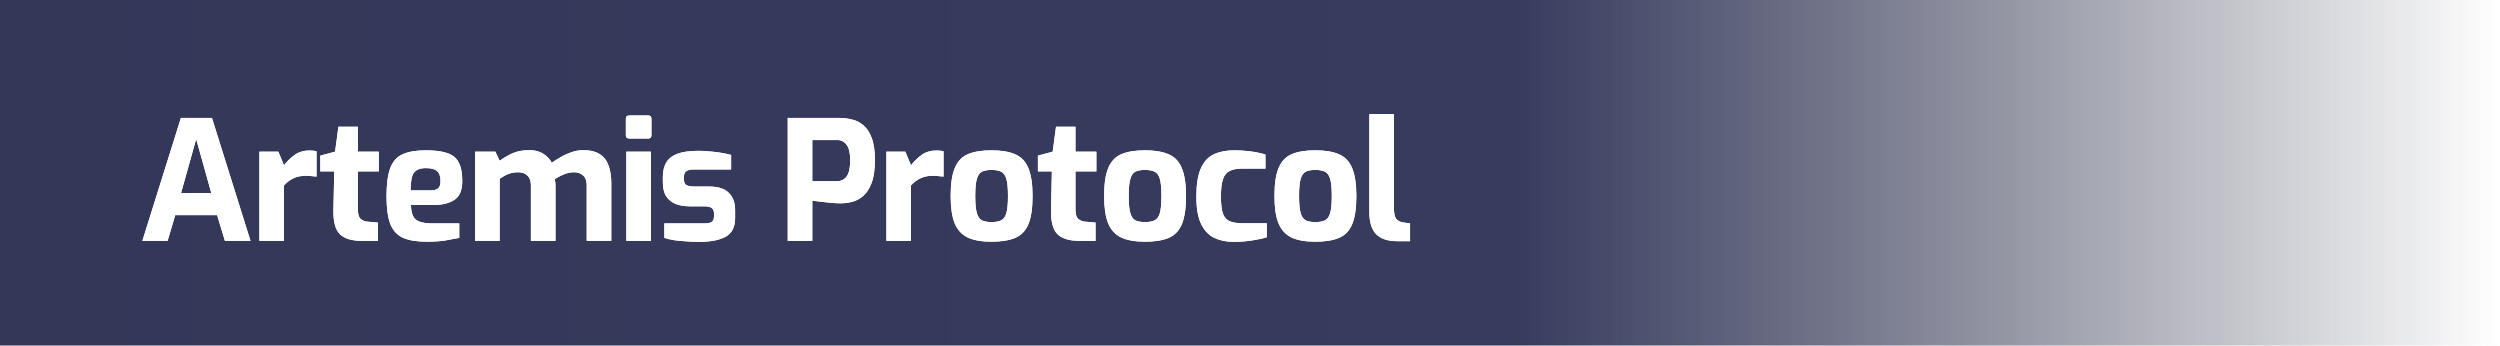 <svg width="3010" height="416" viewBox="0 0 3010 416" fill="none" xmlns="http://www.w3.org/2000/svg">
<rect width="3010" height="416" fill="url(#paint0_linear)"/>
<g filter="url(#filter0_f)">
<path d="M171.4 290L217.8 142H255.2L301.6 290H270.8L261.4 259H211L201.8 290H171.4ZM218 232.4H254.4L236.2 167.4L218 232.4ZM312.314 290V182.6H335.114L341.914 199C345.781 194.067 350.114 189.867 354.914 186.4C359.847 182.933 365.647 181.2 372.314 181.2C373.781 181.2 375.247 181.267 376.714 181.4C378.314 181.533 379.781 181.8 381.114 182.2V212.6C378.981 212.333 376.781 212.133 374.514 212C372.381 211.733 370.381 211.6 368.514 211.6C362.647 211.6 357.647 212.6 353.514 214.6C349.381 216.467 345.514 219.333 341.914 223.2V290H312.314ZM435.638 290C423.238 290 414.304 287.2 408.838 281.6C403.504 276 401.038 266.067 401.438 251.8L402.438 206.4H385.638V187.4L403.438 182.6L407.438 152.6H430.838V182.6H456.038V206.4H430.838V251.6C430.838 257.467 431.904 261.4 434.038 263.4C436.171 265.267 438.638 266.4 441.438 266.8L455.038 268V290H435.638ZM513.772 291C501.905 291 492.439 289.467 485.372 286.4C478.305 283.2 473.172 277.667 469.972 269.8C466.905 261.8 465.372 250.667 465.372 236.4C465.372 221.867 466.839 210.6 469.772 202.6C472.705 194.6 477.639 189 484.572 185.8C491.505 182.6 500.905 181 512.772 181C523.305 181 531.772 182.067 538.172 184.2C544.705 186.333 549.372 190.067 552.172 195.4C555.105 200.733 556.572 208.267 556.572 218C556.572 228.933 553.439 236.467 547.172 240.6C540.905 244.733 532.439 246.8 521.772 246.8H494.772C494.905 252.267 495.705 256.6 497.172 259.8C498.639 263 501.239 265.333 504.972 266.8C508.839 268.267 514.372 269 521.572 269H552.972V286.4C547.772 287.467 542.039 288.533 535.772 289.6C529.639 290.533 522.305 291 513.772 291ZM494.372 229.2H518.772C522.772 229.2 525.705 228.4 527.572 226.8C529.439 225.067 530.372 222.2 530.372 218.2C530.372 212.333 528.972 208.267 526.172 206C523.505 203.6 519.039 202.4 512.772 202.4C505.972 202.4 501.172 204.267 498.372 208C495.705 211.6 494.372 218.667 494.372 229.2ZM571.994 290V182.6H596.394L601.594 193.6C606.26 190.133 611.394 187.133 616.994 184.6C622.594 182.067 629.394 180.8 637.394 180.8C644.194 180.8 649.794 182.267 654.194 185.2C658.594 188 661.994 191.6 664.394 196C667.46 193.733 670.994 191.467 674.994 189.2C679.127 186.8 683.527 184.8 688.194 183.2C692.86 181.6 697.46 180.8 701.994 180.8C710.66 180.8 717.46 182.467 722.394 185.8C727.327 189 730.794 193.6 732.794 199.6C734.927 205.467 735.994 212.4 735.994 220.4V290H706.394V223C706.394 217.8 704.994 213.933 702.194 211.4C699.394 208.733 695.66 207.4 690.994 207.4C686.994 207.4 682.927 208.267 678.794 210C674.794 211.6 671.194 213.533 667.994 215.8C668.527 218.467 668.794 221.067 668.794 223.6V290H639.194V223C639.194 217.8 637.794 213.933 634.994 211.4C632.194 208.733 628.46 207.4 623.794 207.4C619.527 207.4 615.527 208.133 611.794 209.6C608.194 211.067 604.794 213 601.594 215.4V290H571.994ZM757.727 166.8C754.927 166.8 753.527 165.467 753.527 162.8V143.2C753.527 140.4 754.927 139 757.727 139H780.527C783.06 139 784.327 140.4 784.327 143.2V162.8C784.327 165.467 783.06 166.8 780.527 166.8H757.727ZM754.127 290V182.6H783.727V290H754.127ZM841.47 291.2C836.937 291.2 832.004 291 826.67 290.6C821.47 290.333 816.47 289.867 811.67 289.2C806.87 288.4 802.937 287.467 799.87 286.4V269H847.47C851.604 269 854.67 268.467 856.67 267.4C858.67 266.2 859.67 263.8 859.67 260.2V256.8C859.67 254.133 858.804 252.067 857.07 250.6C855.337 249.133 852.137 248.4 847.47 248.4H830.67C824.537 248.4 819.004 247.533 814.07 245.8C809.137 243.933 805.204 240.867 802.27 236.6C799.47 232.333 798.07 226.533 798.07 219.2V213C798.07 206.2 799.404 200.467 802.07 195.8C804.737 191.133 809.204 187.6 815.47 185.2C821.737 182.8 830.337 181.6 841.27 181.6C845.67 181.6 850.337 181.867 855.27 182.4C860.337 182.8 865.07 183.4 869.47 184.2C874.004 185 877.604 185.8 880.27 186.6V204H835.27C831.404 204 828.47 204.667 826.47 206C824.47 207.2 823.47 209.533 823.47 213V216.2C823.47 219.667 824.537 221.933 826.67 223C828.804 224.067 832.07 224.6 836.47 224.6H853.67C864.604 224.6 872.537 227.133 877.47 232.2C882.537 237.133 885.07 244 885.07 252.8V262.4C885.07 273.333 881.27 280.867 873.67 285C866.204 289.133 855.47 291.2 841.47 291.2ZM948.409 290V142H1010.81C1015.61 142 1020.48 142.6 1025.41 143.8C1030.48 144.867 1035.08 147.133 1039.21 150.6C1043.48 153.933 1046.88 159 1049.41 165.8C1052.08 172.6 1053.41 181.6 1053.41 192.8C1053.41 204.133 1052.08 213.267 1049.41 220.2C1046.88 227 1043.54 232.2 1039.41 235.8C1035.28 239.4 1030.81 241.8 1026.01 243C1021.21 244.2 1016.54 244.8 1012.01 244.8C1008.81 244.8 1004.94 244.6 1000.41 244.2C996.009 243.8 991.743 243.333 987.609 242.8C983.476 242.267 980.276 241.867 978.009 241.6V290H948.409ZM978.009 218.2H1007.41C1012.61 218.2 1016.61 216.267 1019.41 212.4C1022.21 208.533 1023.61 202.067 1023.61 193C1023.61 184.067 1022.14 177.8 1019.21 174.2C1016.41 170.467 1012.68 168.6 1008.01 168.6H978.009V218.2ZM1067.23 290V182.6H1090.03L1096.83 199C1100.69 194.067 1105.03 189.867 1109.83 186.4C1114.76 182.933 1120.56 181.2 1127.23 181.2C1128.69 181.2 1130.16 181.267 1131.63 181.4C1133.23 181.533 1134.69 181.8 1136.03 182.2V212.6C1133.89 212.333 1131.69 212.133 1129.43 212C1127.29 211.733 1125.29 211.6 1123.43 211.6C1117.56 211.6 1112.56 212.6 1108.43 214.6C1104.29 216.467 1100.43 219.333 1096.83 223.2V290H1067.23ZM1193.8 291C1181.93 291 1172.4 289.333 1165.2 286C1158 282.533 1152.73 276.8 1149.4 268.8C1146.2 260.8 1144.6 249.867 1144.6 236C1144.6 221.333 1146.27 210.067 1149.6 202.2C1152.93 194.2 1158.2 188.667 1165.4 185.6C1172.6 182.533 1182.07 181 1193.8 181C1205.67 181 1215.2 182.6 1222.4 185.8C1229.73 189 1235 194.6 1238.2 202.6C1241.53 210.6 1243.2 221.733 1243.2 236C1243.2 250.267 1241.6 261.4 1238.4 269.4C1235.2 277.4 1230 283 1222.8 286.2C1215.6 289.4 1205.93 291 1193.8 291ZM1193.8 267.4C1198.47 267.4 1202.27 266.733 1205.2 265.4C1208.13 264.067 1210.27 261.2 1211.6 256.8C1212.93 252.267 1213.6 245.333 1213.6 236C1213.6 226.533 1212.93 219.6 1211.6 215.2C1210.27 210.8 1208.13 207.933 1205.2 206.6C1202.27 205.267 1198.47 204.6 1193.8 204.6C1189.13 204.6 1185.33 205.267 1182.4 206.6C1179.6 207.933 1177.53 210.8 1176.2 215.2C1174.87 219.6 1174.2 226.533 1174.2 236C1174.2 245.333 1174.87 252.267 1176.2 256.8C1177.53 261.2 1179.6 264.067 1182.4 265.4C1185.33 266.733 1189.13 267.4 1193.8 267.4ZM1299.64 290C1287.24 290 1278.3 287.2 1272.84 281.6C1267.5 276 1265.04 266.067 1265.44 251.8L1266.44 206.4H1249.64V187.4L1267.44 182.6L1271.44 152.6H1294.84V182.6H1320.04V206.4H1294.84V251.6C1294.84 257.467 1295.9 261.4 1298.04 263.4C1300.17 265.267 1302.64 266.4 1305.44 266.8L1319.04 268V290H1299.64ZM1378.57 291C1366.71 291 1357.17 289.333 1349.97 286C1342.77 282.533 1337.51 276.8 1334.17 268.8C1330.97 260.8 1329.37 249.867 1329.37 236C1329.37 221.333 1331.04 210.067 1334.37 202.2C1337.71 194.2 1342.97 188.667 1350.17 185.6C1357.37 182.533 1366.84 181 1378.57 181C1390.44 181 1399.97 182.6 1407.17 185.8C1414.51 189 1419.77 194.6 1422.97 202.6C1426.31 210.6 1427.97 221.733 1427.97 236C1427.97 250.267 1426.37 261.4 1423.17 269.4C1419.97 277.4 1414.77 283 1407.57 286.2C1400.37 289.4 1390.71 291 1378.57 291ZM1378.57 267.4C1383.24 267.4 1387.04 266.733 1389.97 265.4C1392.91 264.067 1395.04 261.2 1396.37 256.8C1397.71 252.267 1398.37 245.333 1398.37 236C1398.37 226.533 1397.71 219.6 1396.37 215.2C1395.04 210.8 1392.91 207.933 1389.97 206.6C1387.04 205.267 1383.24 204.6 1378.57 204.6C1373.91 204.6 1370.11 205.267 1367.17 206.6C1364.37 207.933 1362.31 210.8 1360.97 215.2C1359.64 219.6 1358.97 226.533 1358.97 236C1358.97 245.333 1359.64 252.267 1360.97 256.8C1362.31 261.2 1364.37 264.067 1367.17 265.4C1370.11 266.733 1373.91 267.4 1378.57 267.4ZM1485.41 291.2C1476.61 291.2 1468.81 289.6 1462.01 286.4C1455.34 283.2 1450.08 277.667 1446.21 269.8C1442.34 261.933 1440.41 250.933 1440.41 236.8C1440.41 222.133 1442.21 210.8 1445.81 202.8C1449.41 194.667 1454.61 189 1461.41 185.8C1468.21 182.6 1476.48 181 1486.21 181C1492.74 181 1498.94 181.4 1504.81 182.2C1510.81 182.867 1517.08 184.133 1523.61 186V203H1495.41C1489.28 203 1484.34 203.933 1480.61 205.8C1476.88 207.533 1474.14 210.867 1472.41 215.8C1470.81 220.6 1470.01 227.533 1470.01 236.6C1470.01 245.667 1470.81 252.533 1472.41 257.2C1474.14 261.733 1476.88 264.8 1480.61 266.4C1484.48 268 1489.54 268.8 1495.81 268.8H1525.21V285.6C1520.28 287.2 1514.14 288.533 1506.81 289.6C1499.48 290.667 1492.34 291.2 1485.41 291.2ZM1583.66 291C1571.79 291 1562.26 289.333 1555.06 286C1547.86 282.533 1542.59 276.8 1539.26 268.8C1536.06 260.8 1534.46 249.867 1534.46 236C1534.46 221.333 1536.12 210.067 1539.46 202.2C1542.79 194.2 1548.06 188.667 1555.26 185.6C1562.46 182.533 1571.92 181 1583.66 181C1595.52 181 1605.06 182.6 1612.26 185.8C1619.59 189 1624.86 194.6 1628.06 202.6C1631.39 210.6 1633.06 221.733 1633.06 236C1633.06 250.267 1631.46 261.4 1628.26 269.4C1625.06 277.4 1619.86 283 1612.66 286.2C1605.46 289.4 1595.79 291 1583.66 291ZM1583.66 267.4C1588.32 267.4 1592.12 266.733 1595.06 265.4C1597.99 264.067 1600.12 261.2 1601.46 256.8C1602.79 252.267 1603.46 245.333 1603.46 236C1603.46 226.533 1602.79 219.6 1601.46 215.2C1600.12 210.8 1597.99 207.933 1595.06 206.6C1592.12 205.267 1588.32 204.6 1583.66 204.6C1578.99 204.6 1575.19 205.267 1572.26 206.6C1569.46 207.933 1567.39 210.8 1566.06 215.2C1564.72 219.6 1564.06 226.533 1564.06 236C1564.06 245.333 1564.72 252.267 1566.06 256.8C1567.39 261.2 1569.46 264.067 1572.26 265.4C1575.19 266.733 1578.99 267.4 1583.66 267.4ZM1682.3 290.4C1670.96 290.4 1662.5 287.6 1656.9 282C1651.43 276.4 1648.7 267.533 1648.7 255.4V137.4H1678.3V251C1678.3 257 1679.23 261.2 1681.1 263.6C1682.96 265.867 1685.76 267.267 1689.5 267.8L1697.7 269V290.4H1682.3Z" fill="white"/>
</g>
<path d="M171.4 290L217.8 142H255.2L301.6 290H270.8L261.4 259H211L201.8 290H171.4ZM218 232.4H254.4L236.2 167.4L218 232.4ZM312.314 290V182.6H335.114L341.914 199C345.781 194.067 350.114 189.867 354.914 186.4C359.847 182.933 365.647 181.2 372.314 181.2C373.781 181.2 375.247 181.267 376.714 181.4C378.314 181.533 379.781 181.8 381.114 182.2V212.6C378.981 212.333 376.781 212.133 374.514 212C372.381 211.733 370.381 211.6 368.514 211.6C362.647 211.6 357.647 212.6 353.514 214.6C349.381 216.467 345.514 219.333 341.914 223.2V290H312.314ZM435.638 290C423.238 290 414.304 287.2 408.838 281.6C403.504 276 401.038 266.067 401.438 251.8L402.438 206.4H385.638V187.4L403.438 182.6L407.438 152.6H430.838V182.6H456.038V206.4H430.838V251.6C430.838 257.467 431.904 261.4 434.038 263.4C436.171 265.267 438.638 266.4 441.438 266.8L455.038 268V290H435.638ZM513.772 291C501.905 291 492.439 289.467 485.372 286.4C478.305 283.2 473.172 277.667 469.972 269.8C466.905 261.8 465.372 250.667 465.372 236.4C465.372 221.867 466.839 210.6 469.772 202.6C472.705 194.6 477.639 189 484.572 185.8C491.505 182.6 500.905 181 512.772 181C523.305 181 531.772 182.067 538.172 184.2C544.705 186.333 549.372 190.067 552.172 195.4C555.105 200.733 556.572 208.267 556.572 218C556.572 228.933 553.439 236.467 547.172 240.6C540.905 244.733 532.439 246.8 521.772 246.8H494.772C494.905 252.267 495.705 256.6 497.172 259.8C498.639 263 501.239 265.333 504.972 266.8C508.839 268.267 514.372 269 521.572 269H552.972V286.4C547.772 287.467 542.039 288.533 535.772 289.6C529.639 290.533 522.305 291 513.772 291ZM494.372 229.2H518.772C522.772 229.2 525.705 228.4 527.572 226.8C529.439 225.067 530.372 222.2 530.372 218.2C530.372 212.333 528.972 208.267 526.172 206C523.505 203.6 519.039 202.4 512.772 202.4C505.972 202.4 501.172 204.267 498.372 208C495.705 211.6 494.372 218.667 494.372 229.2ZM571.994 290V182.6H596.394L601.594 193.6C606.26 190.133 611.394 187.133 616.994 184.6C622.594 182.067 629.394 180.8 637.394 180.8C644.194 180.8 649.794 182.267 654.194 185.2C658.594 188 661.994 191.6 664.394 196C667.46 193.733 670.994 191.467 674.994 189.2C679.127 186.8 683.527 184.8 688.194 183.2C692.86 181.6 697.46 180.8 701.994 180.8C710.66 180.8 717.46 182.467 722.394 185.8C727.327 189 730.794 193.6 732.794 199.6C734.927 205.467 735.994 212.4 735.994 220.4V290H706.394V223C706.394 217.8 704.994 213.933 702.194 211.4C699.394 208.733 695.66 207.4 690.994 207.4C686.994 207.4 682.927 208.267 678.794 210C674.794 211.6 671.194 213.533 667.994 215.8C668.527 218.467 668.794 221.067 668.794 223.6V290H639.194V223C639.194 217.8 637.794 213.933 634.994 211.4C632.194 208.733 628.46 207.4 623.794 207.4C619.527 207.4 615.527 208.133 611.794 209.6C608.194 211.067 604.794 213 601.594 215.4V290H571.994ZM757.727 166.8C754.927 166.8 753.527 165.467 753.527 162.8V143.2C753.527 140.4 754.927 139 757.727 139H780.527C783.06 139 784.327 140.4 784.327 143.2V162.8C784.327 165.467 783.06 166.8 780.527 166.8H757.727ZM754.127 290V182.6H783.727V290H754.127ZM841.47 291.2C836.937 291.2 832.004 291 826.67 290.6C821.47 290.333 816.47 289.867 811.67 289.2C806.87 288.4 802.937 287.467 799.87 286.4V269H847.47C851.604 269 854.67 268.467 856.67 267.4C858.67 266.2 859.67 263.8 859.67 260.2V256.8C859.67 254.133 858.804 252.067 857.07 250.6C855.337 249.133 852.137 248.4 847.47 248.4H830.67C824.537 248.4 819.004 247.533 814.07 245.8C809.137 243.933 805.204 240.867 802.27 236.6C799.47 232.333 798.07 226.533 798.07 219.2V213C798.07 206.2 799.404 200.467 802.07 195.8C804.737 191.133 809.204 187.6 815.47 185.2C821.737 182.8 830.337 181.6 841.27 181.6C845.67 181.6 850.337 181.867 855.27 182.4C860.337 182.8 865.07 183.4 869.47 184.2C874.004 185 877.604 185.8 880.27 186.6V204H835.27C831.404 204 828.47 204.667 826.47 206C824.47 207.2 823.47 209.533 823.47 213V216.2C823.47 219.667 824.537 221.933 826.67 223C828.804 224.067 832.07 224.6 836.47 224.6H853.67C864.604 224.6 872.537 227.133 877.47 232.2C882.537 237.133 885.07 244 885.07 252.8V262.4C885.07 273.333 881.27 280.867 873.67 285C866.204 289.133 855.47 291.2 841.47 291.2ZM948.409 290V142H1010.81C1015.61 142 1020.48 142.6 1025.41 143.8C1030.48 144.867 1035.08 147.133 1039.21 150.6C1043.48 153.933 1046.88 159 1049.41 165.8C1052.08 172.6 1053.41 181.6 1053.41 192.8C1053.41 204.133 1052.08 213.267 1049.41 220.2C1046.88 227 1043.54 232.2 1039.41 235.8C1035.28 239.4 1030.81 241.8 1026.01 243C1021.21 244.2 1016.54 244.8 1012.01 244.8C1008.81 244.8 1004.94 244.6 1000.41 244.2C996.009 243.8 991.743 243.333 987.609 242.8C983.476 242.267 980.276 241.867 978.009 241.6V290H948.409ZM978.009 218.2H1007.41C1012.61 218.2 1016.61 216.267 1019.41 212.4C1022.21 208.533 1023.61 202.067 1023.61 193C1023.61 184.067 1022.14 177.8 1019.21 174.2C1016.41 170.467 1012.68 168.6 1008.01 168.6H978.009V218.2ZM1067.23 290V182.6H1090.03L1096.83 199C1100.69 194.067 1105.03 189.867 1109.83 186.4C1114.76 182.933 1120.56 181.2 1127.23 181.2C1128.69 181.2 1130.16 181.267 1131.63 181.4C1133.23 181.533 1134.69 181.8 1136.03 182.2V212.6C1133.89 212.333 1131.69 212.133 1129.43 212C1127.29 211.733 1125.29 211.6 1123.43 211.6C1117.56 211.6 1112.56 212.6 1108.43 214.6C1104.29 216.467 1100.43 219.333 1096.83 223.2V290H1067.23ZM1193.8 291C1181.93 291 1172.4 289.333 1165.2 286C1158 282.533 1152.73 276.8 1149.4 268.8C1146.2 260.8 1144.6 249.867 1144.6 236C1144.6 221.333 1146.27 210.067 1149.6 202.2C1152.93 194.2 1158.2 188.667 1165.4 185.6C1172.6 182.533 1182.07 181 1193.8 181C1205.67 181 1215.2 182.6 1222.4 185.8C1229.73 189 1235 194.6 1238.2 202.6C1241.53 210.6 1243.2 221.733 1243.2 236C1243.2 250.267 1241.6 261.4 1238.4 269.4C1235.2 277.4 1230 283 1222.8 286.2C1215.6 289.4 1205.93 291 1193.8 291ZM1193.8 267.4C1198.47 267.4 1202.27 266.733 1205.2 265.4C1208.13 264.067 1210.27 261.2 1211.6 256.8C1212.93 252.267 1213.6 245.333 1213.6 236C1213.6 226.533 1212.93 219.6 1211.6 215.2C1210.27 210.8 1208.13 207.933 1205.2 206.6C1202.27 205.267 1198.47 204.6 1193.8 204.6C1189.13 204.6 1185.33 205.267 1182.4 206.6C1179.6 207.933 1177.53 210.8 1176.2 215.2C1174.87 219.6 1174.2 226.533 1174.2 236C1174.2 245.333 1174.87 252.267 1176.2 256.8C1177.53 261.2 1179.6 264.067 1182.4 265.4C1185.33 266.733 1189.13 267.4 1193.8 267.4ZM1299.64 290C1287.24 290 1278.3 287.2 1272.84 281.6C1267.5 276 1265.04 266.067 1265.44 251.8L1266.44 206.4H1249.64V187.4L1267.44 182.6L1271.44 152.6H1294.84V182.6H1320.04V206.4H1294.84V251.6C1294.84 257.467 1295.9 261.4 1298.04 263.4C1300.17 265.267 1302.64 266.4 1305.44 266.8L1319.04 268V290H1299.64ZM1378.57 291C1366.71 291 1357.17 289.333 1349.97 286C1342.77 282.533 1337.51 276.8 1334.17 268.8C1330.97 260.8 1329.37 249.867 1329.37 236C1329.37 221.333 1331.04 210.067 1334.37 202.2C1337.71 194.2 1342.97 188.667 1350.17 185.6C1357.37 182.533 1366.84 181 1378.57 181C1390.44 181 1399.97 182.6 1407.17 185.8C1414.51 189 1419.77 194.6 1422.97 202.6C1426.31 210.6 1427.97 221.733 1427.97 236C1427.97 250.267 1426.37 261.4 1423.17 269.4C1419.97 277.4 1414.77 283 1407.57 286.2C1400.37 289.4 1390.71 291 1378.57 291ZM1378.57 267.4C1383.24 267.4 1387.04 266.733 1389.97 265.4C1392.91 264.067 1395.04 261.2 1396.37 256.8C1397.71 252.267 1398.37 245.333 1398.37 236C1398.37 226.533 1397.71 219.6 1396.37 215.2C1395.04 210.8 1392.91 207.933 1389.97 206.6C1387.04 205.267 1383.24 204.6 1378.57 204.6C1373.91 204.6 1370.11 205.267 1367.17 206.6C1364.37 207.933 1362.31 210.8 1360.97 215.2C1359.64 219.6 1358.97 226.533 1358.97 236C1358.97 245.333 1359.64 252.267 1360.97 256.8C1362.31 261.2 1364.37 264.067 1367.17 265.4C1370.11 266.733 1373.91 267.4 1378.57 267.4ZM1485.41 291.2C1476.61 291.2 1468.81 289.6 1462.01 286.4C1455.34 283.2 1450.08 277.667 1446.21 269.8C1442.34 261.933 1440.41 250.933 1440.41 236.8C1440.41 222.133 1442.21 210.8 1445.81 202.8C1449.41 194.667 1454.61 189 1461.41 185.8C1468.21 182.6 1476.48 181 1486.21 181C1492.74 181 1498.94 181.4 1504.81 182.2C1510.81 182.867 1517.08 184.133 1523.61 186V203H1495.41C1489.28 203 1484.34 203.933 1480.61 205.8C1476.88 207.533 1474.14 210.867 1472.41 215.8C1470.81 220.6 1470.01 227.533 1470.01 236.6C1470.01 245.667 1470.81 252.533 1472.41 257.2C1474.14 261.733 1476.88 264.8 1480.61 266.4C1484.48 268 1489.54 268.8 1495.81 268.8H1525.21V285.6C1520.28 287.2 1514.14 288.533 1506.81 289.6C1499.48 290.667 1492.34 291.2 1485.41 291.2ZM1583.66 291C1571.79 291 1562.26 289.333 1555.06 286C1547.86 282.533 1542.59 276.8 1539.26 268.8C1536.06 260.8 1534.46 249.867 1534.46 236C1534.46 221.333 1536.12 210.067 1539.46 202.2C1542.79 194.2 1548.06 188.667 1555.26 185.6C1562.46 182.533 1571.92 181 1583.66 181C1595.52 181 1605.06 182.6 1612.26 185.8C1619.59 189 1624.86 194.6 1628.06 202.6C1631.39 210.6 1633.06 221.733 1633.06 236C1633.06 250.267 1631.46 261.4 1628.26 269.4C1625.06 277.4 1619.86 283 1612.66 286.2C1605.46 289.4 1595.79 291 1583.66 291ZM1583.66 267.4C1588.32 267.4 1592.12 266.733 1595.06 265.4C1597.99 264.067 1600.12 261.2 1601.46 256.8C1602.79 252.267 1603.46 245.333 1603.46 236C1603.46 226.533 1602.79 219.6 1601.46 215.2C1600.12 210.8 1597.99 207.933 1595.06 206.6C1592.12 205.267 1588.32 204.6 1583.66 204.6C1578.99 204.6 1575.19 205.267 1572.26 206.6C1569.46 207.933 1567.39 210.8 1566.06 215.2C1564.72 219.6 1564.06 226.533 1564.06 236C1564.06 245.333 1564.72 252.267 1566.06 256.8C1567.39 261.2 1569.46 264.067 1572.26 265.4C1575.19 266.733 1578.99 267.4 1583.66 267.4ZM1682.3 290.4C1670.96 290.4 1662.5 287.6 1656.9 282C1651.43 276.4 1648.7 267.533 1648.7 255.4V137.4H1678.3V251C1678.3 257 1679.23 261.2 1681.1 263.6C1682.96 265.867 1685.76 267.267 1689.5 267.8L1697.7 269V290.4H1682.3Z" fill="white"/>
<defs>
<filter id="filter0_f" x="154.4" y="120.4" width="1560.3" height="187.8" filterUnits="userSpaceOnUse" color-interpolation-filters="sRGB">
<feFlood flood-opacity="0" result="BackgroundImageFix"/>
<feBlend mode="normal" in="SourceGraphic" in2="BackgroundImageFix" result="shape"/>
<feGaussianBlur stdDeviation="8.5" result="effect1_foregroundBlur"/>
</filter>
<linearGradient id="paint0_linear" x1="5.60657e-06" y1="208" x2="3010" y2="208" gradientUnits="userSpaceOnUse">
<stop stop-color="#333859"/>
<stop offset="0.607" stop-color="#373C5F"/>
<stop offset="1" stop-color="#1F2237" stop-opacity="0"/>
</linearGradient>
</defs>
</svg>
